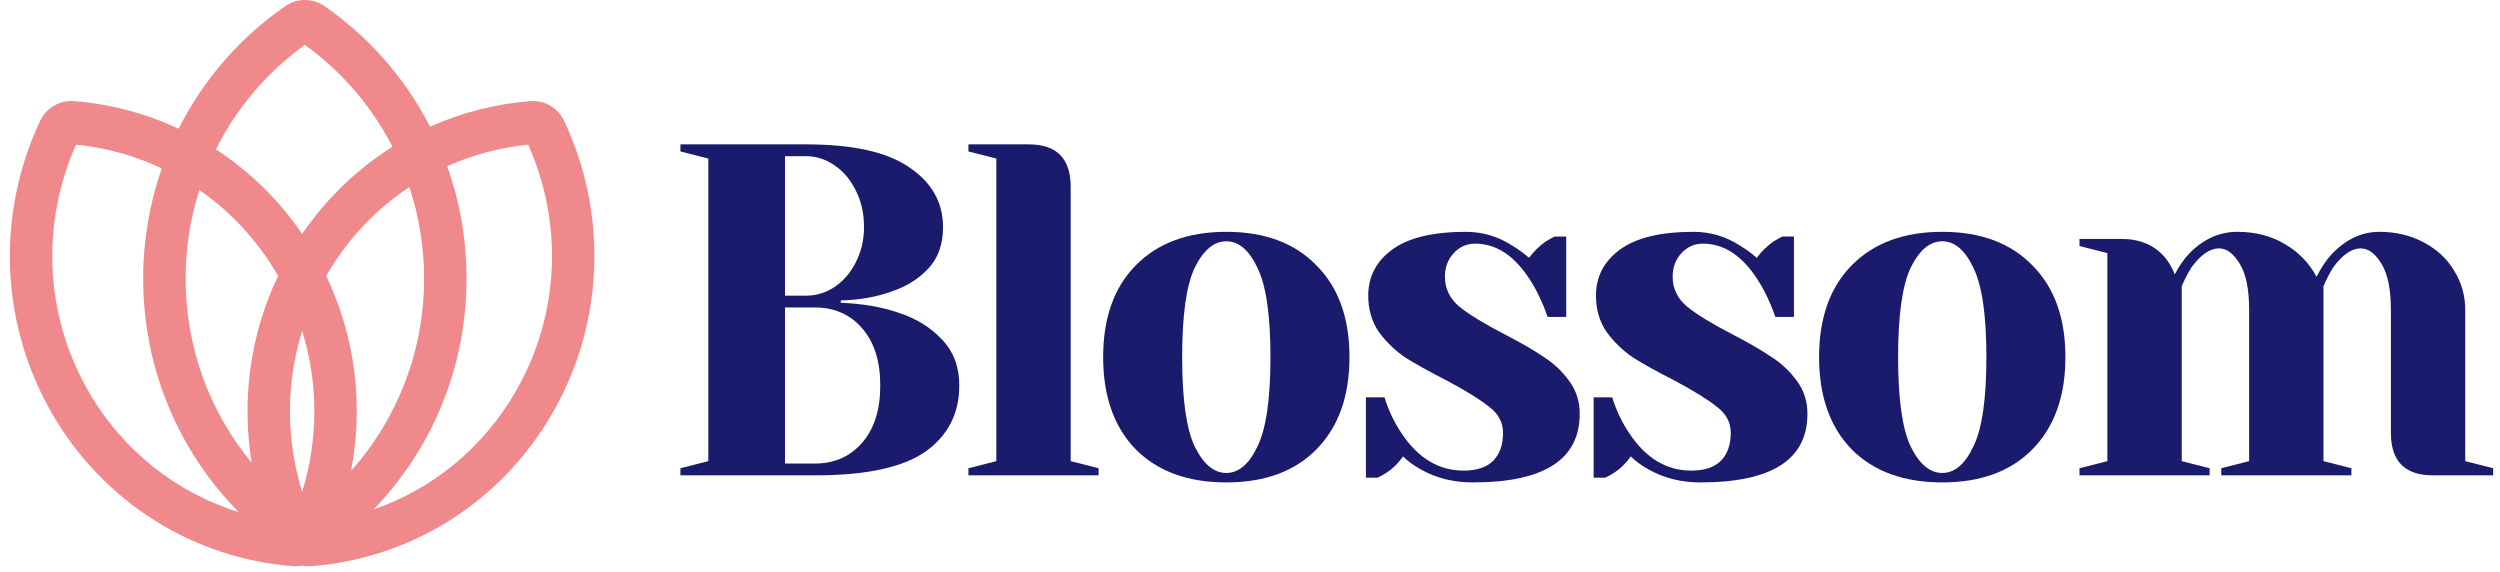 <svg width="153" height="35" viewBox="0 0 153 35" fill="none" xmlns="http://www.w3.org/2000/svg">
<path d="M41.642 28.657L43.349 28.222V9.703L41.642 9.269V8.835H49.322C52.204 8.835 54.319 9.308 55.665 10.253C57.03 11.179 57.713 12.394 57.713 13.899C57.713 14.941 57.419 15.78 56.831 16.416C56.243 17.053 55.494 17.526 54.584 17.834C53.617 18.181 52.574 18.365 51.455 18.384V18.529C52.84 18.587 54.044 18.799 55.068 19.166C56.11 19.513 56.973 20.053 57.656 20.786C58.358 21.519 58.708 22.454 58.708 23.593C58.708 25.309 58.016 26.66 56.632 27.644C55.248 28.608 53.001 29.091 49.891 29.091H41.642V28.657ZM49.322 18.095C49.948 18.095 50.526 17.921 51.057 17.574C51.607 17.207 52.043 16.706 52.365 16.069C52.707 15.413 52.877 14.69 52.877 13.899C52.877 13.05 52.707 12.298 52.365 11.642C52.043 10.986 51.607 10.475 51.057 10.108C50.526 9.742 49.948 9.559 49.322 9.559H48.042V18.095H49.322ZM49.891 28.367C51.066 28.367 52.024 27.943 52.764 27.094C53.503 26.245 53.873 25.078 53.873 23.593C53.873 22.107 53.503 20.94 52.764 20.091C52.024 19.243 51.066 18.818 49.891 18.818H48.042V28.367H49.891Z" fill="#1A1B6C"/>
<path d="M59.268 28.657L60.975 28.222V9.703L59.268 9.269V8.835H62.966C64.672 8.835 65.526 9.703 65.526 11.44V28.222L67.232 28.657V29.091H59.268V28.657Z" fill="#1A1B6C"/>
<path d="M75.05 29.524C72.699 29.524 70.85 28.849 69.504 27.499C68.176 26.129 67.513 24.248 67.513 21.856C67.513 19.464 68.176 17.593 69.504 16.243C70.85 14.873 72.699 14.188 75.05 14.188C77.401 14.188 79.24 14.873 80.568 16.243C81.914 17.593 82.588 19.464 82.588 21.856C82.588 24.248 81.914 26.129 80.568 27.499C79.24 28.849 77.401 29.524 75.05 29.524ZM75.05 28.945C75.809 28.945 76.444 28.405 76.956 27.325C77.487 26.245 77.752 24.422 77.752 21.856C77.752 19.291 77.487 17.468 76.956 16.387C76.444 15.307 75.809 14.767 75.05 14.767C74.291 14.767 73.647 15.307 73.116 16.387C72.604 17.468 72.348 19.291 72.348 21.856C72.348 24.422 72.604 26.245 73.116 27.325C73.647 28.405 74.291 28.945 75.05 28.945Z" fill="#1A1B6C"/>
<path d="M90.136 29.524C88.96 29.524 87.908 29.264 86.979 28.743C86.523 28.492 86.154 28.222 85.869 27.933C85.566 28.357 85.234 28.685 84.874 28.916C84.703 29.032 84.514 29.139 84.305 29.235H83.594V24.316H84.731C84.978 25.126 85.338 25.878 85.812 26.573C86.817 28.058 88.069 28.801 89.567 28.801C90.363 28.801 90.961 28.608 91.359 28.222C91.776 27.817 91.985 27.238 91.985 26.486C91.985 25.849 91.7 25.319 91.131 24.894C90.581 24.451 89.709 23.911 88.514 23.274C87.49 22.753 86.656 22.29 86.012 21.885C85.386 21.461 84.845 20.94 84.39 20.323C83.954 19.686 83.736 18.943 83.736 18.094C83.736 16.937 84.22 16.001 85.186 15.288C86.173 14.555 87.68 14.188 89.709 14.188C90.714 14.188 91.643 14.458 92.497 14.998C92.914 15.249 93.274 15.51 93.578 15.78C93.824 15.432 94.156 15.104 94.573 14.796C94.895 14.603 95.085 14.497 95.142 14.477H95.853V19.396H94.715C94.431 18.567 94.08 17.824 93.663 17.169C92.715 15.664 91.587 14.911 90.278 14.911C89.766 14.911 89.33 15.104 88.97 15.49C88.609 15.876 88.429 16.358 88.429 16.937C88.429 17.67 88.733 18.288 89.339 18.789C89.946 19.271 90.866 19.831 92.098 20.467C93.103 20.988 93.9 21.451 94.488 21.856C95.094 22.242 95.606 22.724 96.024 23.303C96.46 23.882 96.678 24.557 96.678 25.328C96.678 28.126 94.497 29.524 90.136 29.524Z" fill="#1A1B6C"/>
<path d="M104.073 29.524C102.897 29.524 101.845 29.264 100.916 28.743C100.46 28.492 100.091 28.222 99.806 27.933C99.503 28.357 99.171 28.685 98.811 28.916C98.64 29.032 98.451 29.139 98.242 29.235H97.531V24.316H98.669C98.915 25.126 99.275 25.878 99.75 26.573C100.754 28.058 102.006 28.801 103.504 28.801C104.3 28.801 104.898 28.608 105.296 28.222C105.713 27.817 105.922 27.238 105.922 26.486C105.922 25.849 105.637 25.319 105.068 24.894C104.519 24.451 103.646 23.911 102.452 23.274C101.428 22.753 100.593 22.29 99.949 21.885C99.323 21.461 98.782 20.94 98.327 20.323C97.891 19.686 97.673 18.943 97.673 18.094C97.673 16.937 98.157 16.001 99.124 15.288C100.11 14.555 101.617 14.188 103.646 14.188C104.651 14.188 105.58 14.458 106.434 14.998C106.851 15.249 107.211 15.51 107.514 15.78C107.761 15.432 108.093 15.104 108.51 14.796C108.833 14.603 109.022 14.497 109.079 14.477H109.79V19.396H108.652C108.368 18.567 108.017 17.824 107.6 17.169C106.652 15.664 105.523 14.911 104.215 14.911C103.703 14.911 103.267 15.104 102.907 15.49C102.547 15.876 102.366 16.358 102.366 16.937C102.366 17.67 102.67 18.288 103.277 18.789C103.883 19.271 104.803 19.831 106.036 20.467C107.04 20.988 107.837 21.451 108.425 21.856C109.031 22.242 109.544 22.724 109.961 23.303C110.397 23.882 110.615 24.557 110.615 25.328C110.615 28.126 108.434 29.524 104.073 29.524Z" fill="#1A1B6C"/>
<path d="M118.866 29.524C116.514 29.524 114.666 28.849 113.319 27.499C111.992 26.129 111.328 24.248 111.328 21.856C111.328 19.464 111.992 17.593 113.319 16.243C114.666 14.873 116.514 14.188 118.866 14.188C121.217 14.188 123.056 14.873 124.384 16.243C125.73 17.593 126.403 19.464 126.403 21.856C126.403 24.248 125.73 26.129 124.384 27.499C123.056 28.849 121.217 29.524 118.866 29.524ZM118.866 28.945C119.624 28.945 120.26 28.405 120.771 27.325C121.303 26.245 121.568 24.422 121.568 21.856C121.568 19.291 121.303 17.468 120.771 16.387C120.26 15.307 119.624 14.767 118.866 14.767C118.108 14.767 117.463 15.307 116.932 16.387C116.42 17.468 116.164 19.291 116.164 21.856C116.164 24.422 116.42 26.245 116.932 27.325C117.463 28.405 118.108 28.945 118.866 28.945Z" fill="#1A1B6C"/>
<path d="M127.265 28.656L128.972 28.222V15.49L127.265 15.056V14.622H129.825C130.944 14.622 131.826 14.989 132.47 15.722C132.717 16.011 132.926 16.368 133.096 16.792C133.381 16.252 133.684 15.818 134.006 15.49C134.86 14.622 135.836 14.188 136.936 14.188C138.036 14.188 139.003 14.439 139.837 14.94C140.672 15.423 141.316 16.088 141.772 16.937C142.056 16.378 142.359 15.924 142.682 15.577C143.554 14.651 144.531 14.188 145.611 14.188C146.616 14.188 147.517 14.4 148.313 14.825C149.129 15.249 149.755 15.828 150.191 16.561C150.646 17.294 150.873 18.094 150.873 18.962V28.222L152.58 28.656V29.09H148.882C147.176 29.09 146.322 28.222 146.322 26.486V18.962C146.322 17.709 146.133 16.773 145.754 16.156C145.374 15.519 144.948 15.201 144.474 15.201C143.924 15.201 143.364 15.587 142.795 16.358C142.568 16.725 142.369 17.111 142.198 17.516V28.222L143.905 28.656V29.09H135.941V28.656L137.647 28.222V18.962C137.647 17.709 137.458 16.773 137.078 16.156C136.699 15.519 136.272 15.201 135.798 15.201C135.248 15.201 134.689 15.587 134.12 16.358C133.893 16.725 133.693 17.111 133.523 17.516V28.222L135.229 28.656V29.09H127.265V28.656Z" fill="#1A1B6C"/>
<path fill-rule="evenodd" clip-rule="evenodd" d="M18.491 34.615C18.307 34.652 18.117 34.664 17.924 34.65C11.966 34.19 6.327 30.842 3.113 25.18C-0.1 19.518 -0.13 12.876 2.458 7.396C2.833 6.601 3.648 6.123 4.513 6.189C6.733 6.361 8.909 6.933 10.932 7.877C12.458 4.849 14.716 2.267 17.469 0.37C18.187 -0.124 19.126 -0.124 19.845 0.37C22.56 2.241 24.794 4.779 26.319 7.754C28.265 6.883 30.346 6.353 32.468 6.189C33.334 6.123 34.148 6.601 34.523 7.396C37.111 12.876 37.081 19.518 33.868 25.18C30.655 30.842 25.015 34.19 19.057 34.65C18.864 34.664 18.674 34.652 18.491 34.615ZM22.856 31.183C26.427 29.948 29.586 27.44 31.618 23.859C34.324 19.092 34.412 13.518 32.326 8.854C30.614 9.023 28.938 9.468 27.366 10.172C28.133 12.318 28.551 14.635 28.551 17.051C28.551 22.558 26.378 27.549 22.856 31.183ZM24.019 8.983C22.745 6.494 20.899 4.356 18.657 2.747C16.366 4.39 14.489 6.586 13.213 9.143C15.244 10.464 17.049 12.203 18.491 14.321C19.991 12.116 21.886 10.323 24.019 8.983ZM19.962 16.884C21.267 14.619 23.025 12.789 25.052 11.445C25.637 13.205 25.954 15.091 25.954 17.051C25.954 21.578 24.265 25.704 21.488 28.811C22.239 24.886 21.785 20.704 19.962 16.884ZM17.019 16.884C15.773 14.721 14.114 12.955 12.201 11.629C11.655 13.337 11.359 15.159 11.359 17.051C11.359 21.346 12.88 25.279 15.407 28.325C14.782 24.542 15.271 20.547 17.019 16.884ZM18.491 30.103C19.466 26.949 19.506 23.508 18.491 20.246C17.476 23.508 17.516 26.949 18.491 30.103ZM5.363 23.859C7.487 27.603 10.843 30.173 14.615 31.344C11 27.696 8.762 22.64 8.762 17.051C8.762 14.684 9.164 12.413 9.901 10.303C8.247 9.524 6.471 9.033 4.655 8.854C2.569 13.518 2.657 19.092 5.363 23.859Z" fill="#EF898B"/>
</svg>
